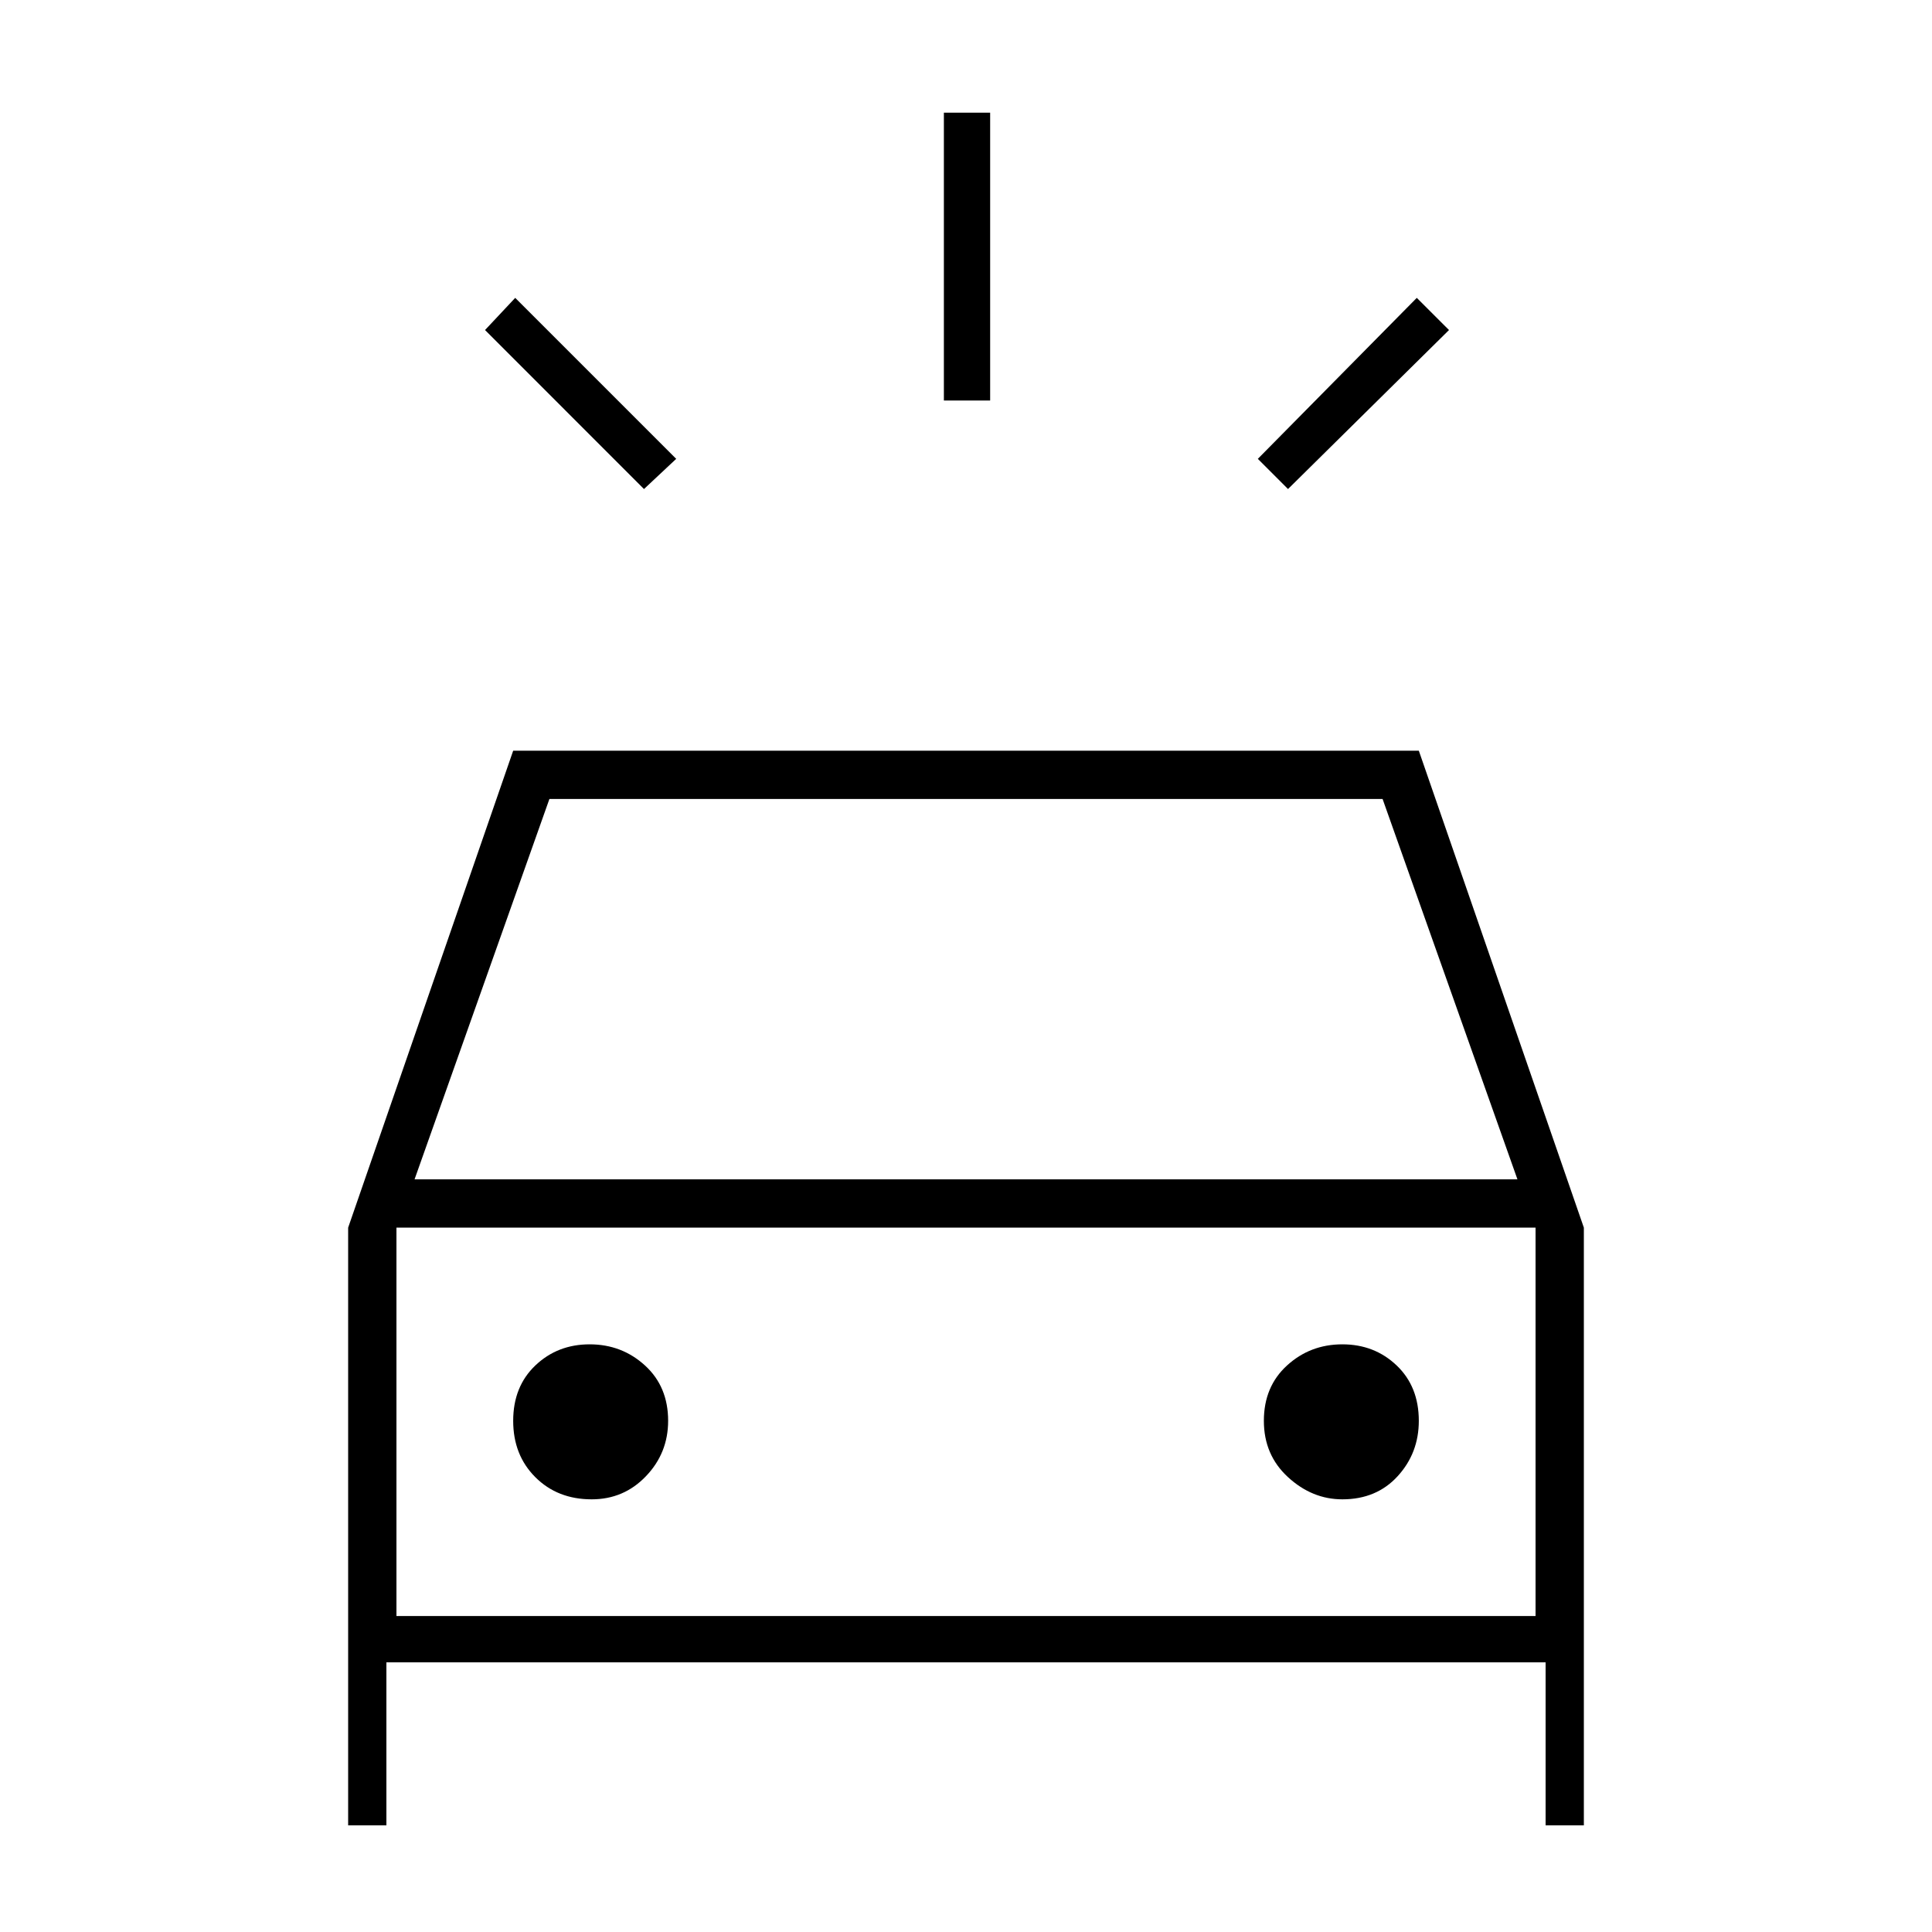 <svg xmlns="http://www.w3.org/2000/svg" height="40" width="40"><path d="M13.333 10.125 10.042 6.833 10.667 6.167 14 9.5ZM26.667 10.125 26.042 9.5 29.333 6.167 30 6.833ZM19.542 8.292V2.333H20.5V8.292ZM7.208 37.792V25.417L10.625 15.542H29.375L32.792 25.417V37.792H32V34.417H8V37.792ZM8.583 24.417H31.417L28.625 16.542H11.375ZM8.208 33.458V25.417V33.458ZM12.25 31.042Q12.917 31.042 13.375 30.562Q13.833 30.083 13.833 29.417Q13.833 28.708 13.354 28.271Q12.875 27.833 12.208 27.833Q11.542 27.833 11.083 28.271Q10.625 28.708 10.625 29.417Q10.625 30.125 11.083 30.583Q11.542 31.042 12.25 31.042ZM27.792 31.042Q28.5 31.042 28.938 30.562Q29.375 30.083 29.375 29.417Q29.375 28.708 28.917 28.271Q28.458 27.833 27.792 27.833Q27.125 27.833 26.646 28.271Q26.167 28.708 26.167 29.417Q26.167 30.125 26.667 30.583Q27.167 31.042 27.792 31.042ZM8.208 33.458H31.792V25.417H8.208Z"/></svg>